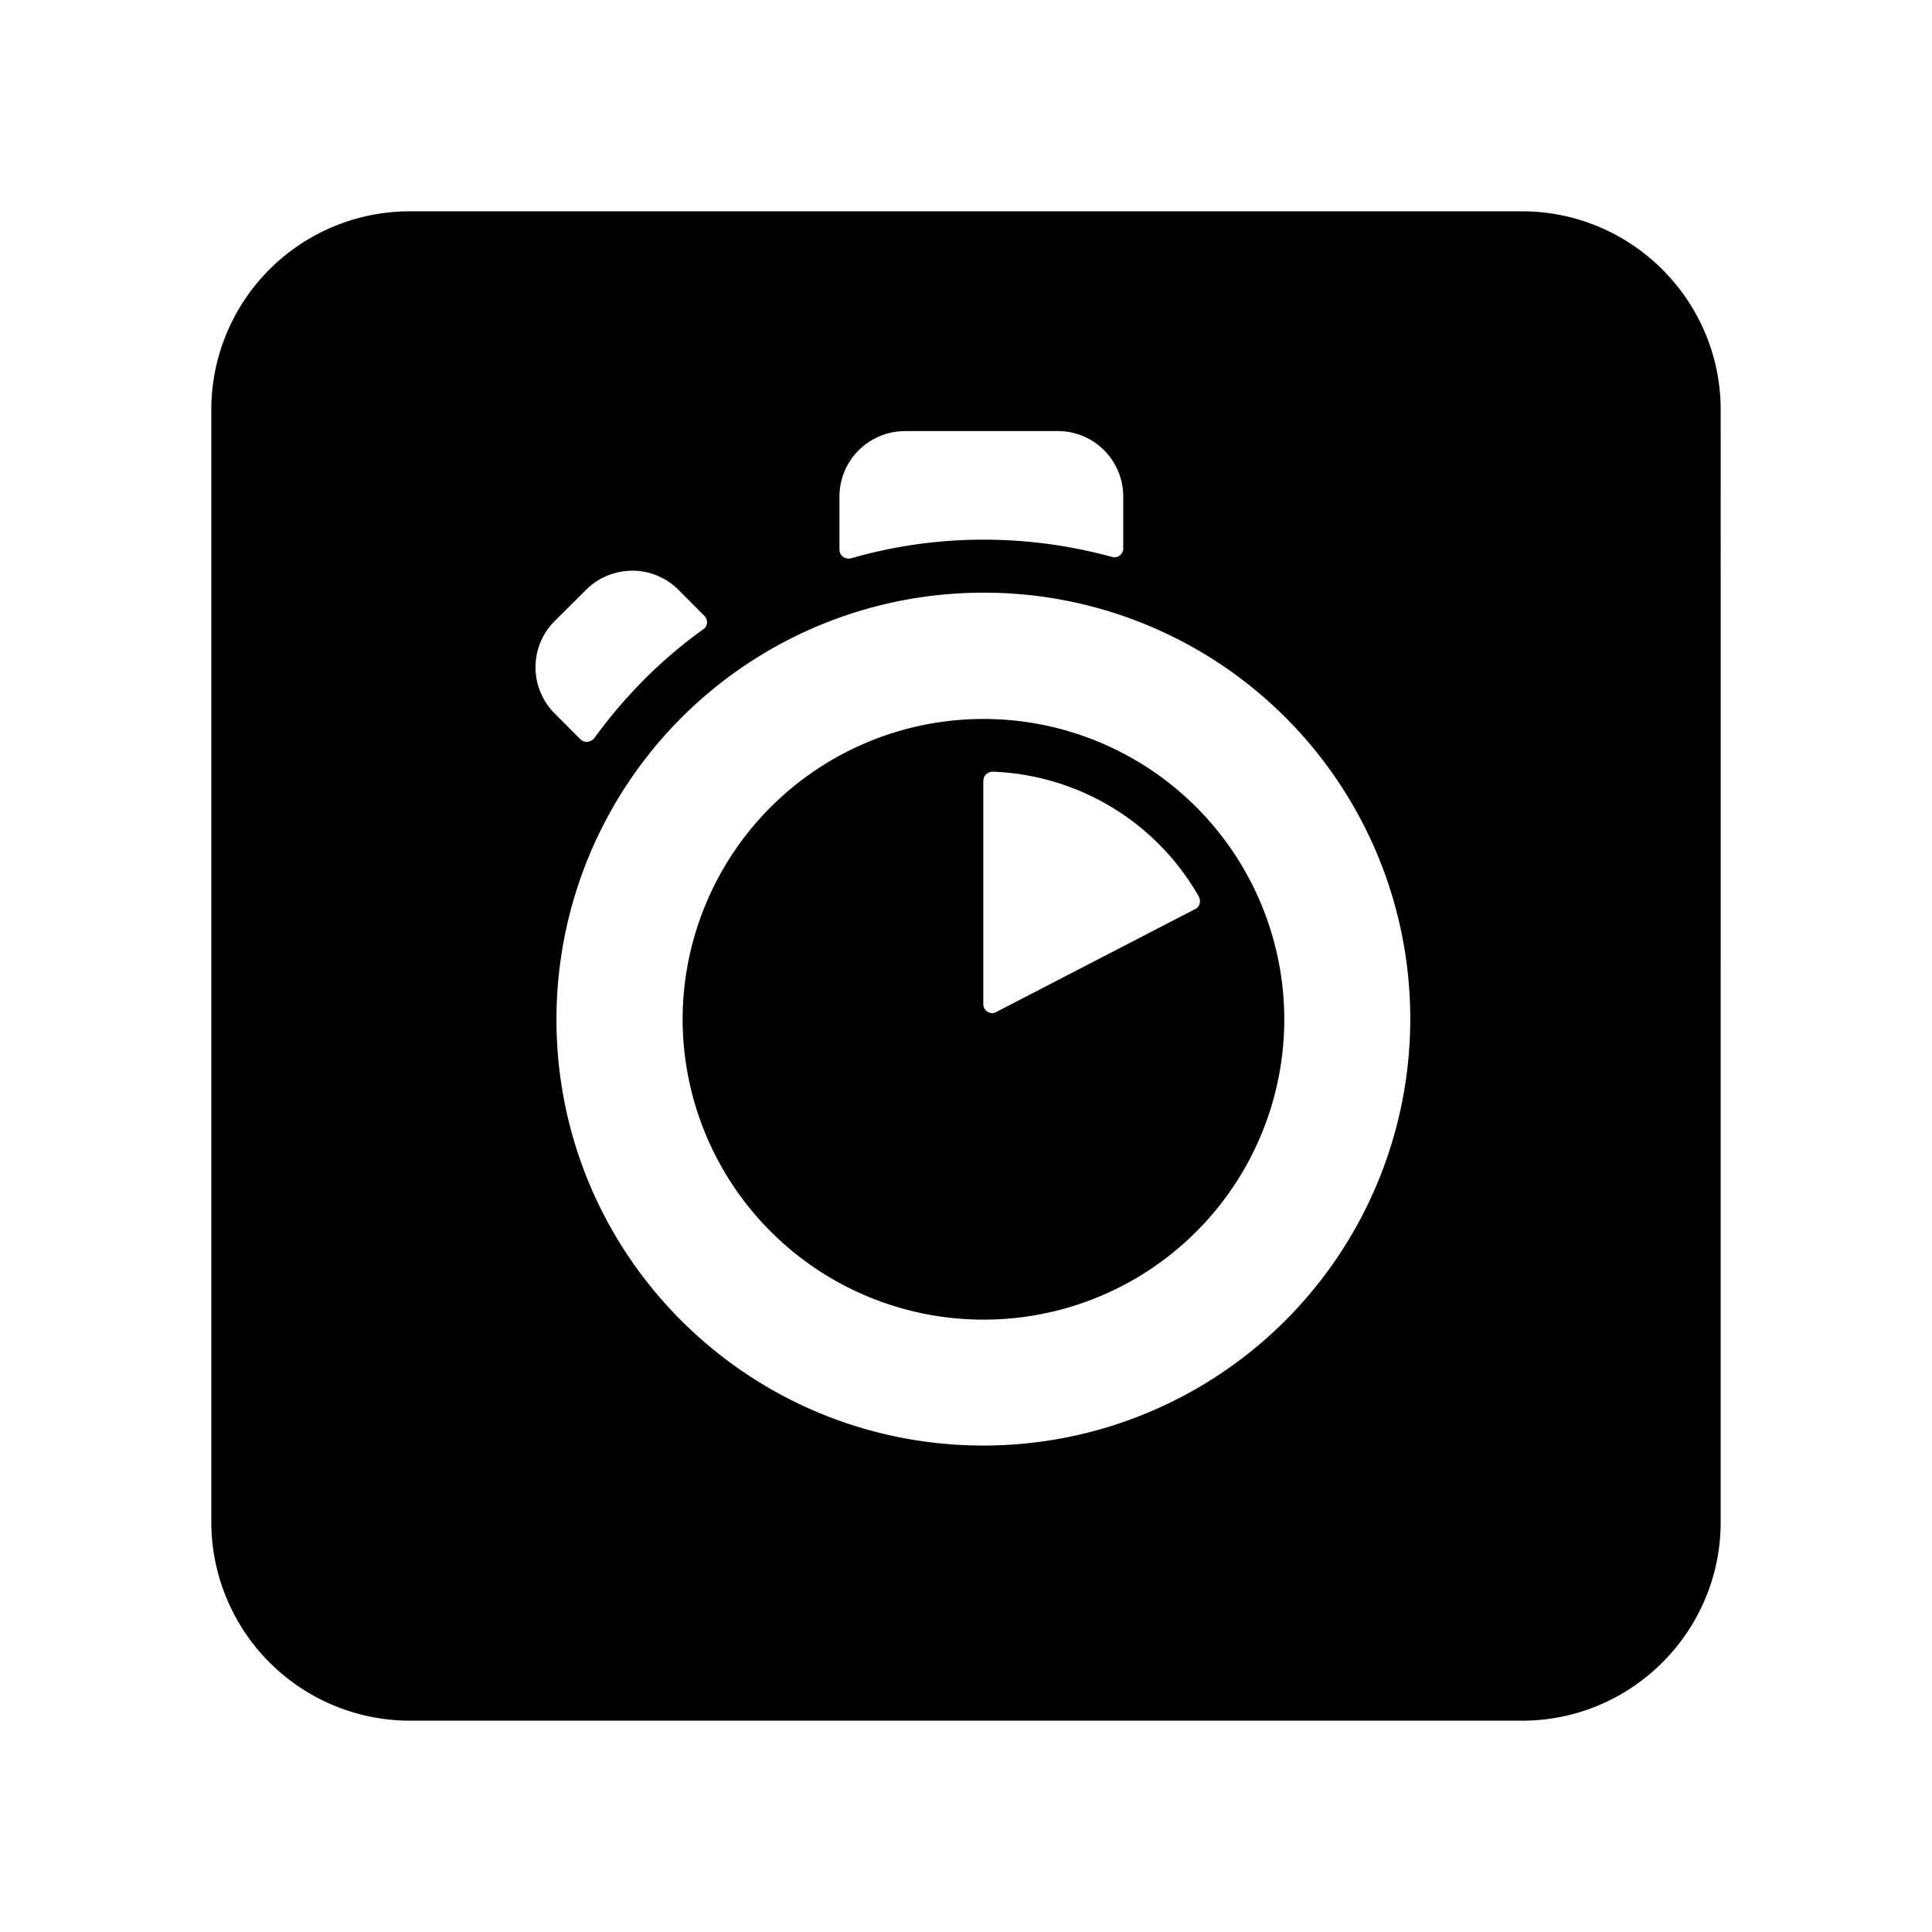 <svg xmlns="http://www.w3.org/2000/svg" width="100%" height="100%" viewBox="-3.36 -3.36 30.72 30.72"><path d="M3.16 0A3.156 3.156 0 000 3.152v17.69A3.161 3.161 0 003.16 24h17.68c1.747 0 3.16-1.42 3.16-3.16V3.16C24 1.413 22.58 0 20.84 0H3.16zm7.87 3.494h2.429A1.04 1.04 0 0114.5 4.535v.822a.14.14 0 01-.174.14 7.679 7.647 0 00-2.043-.276 7.564 7.533 0 00-2.113.297c-.095.021-.182-.045-.182-.14v-.843a1.044 1.04 0 011.041-1.04zm-4.35 2.22a1.04 1.035 0 01.75.306l.414.416c.058.065.051.167-.022.21a7.544 7.513 0 00-.941.801 8 7.967 0 00-.793.932c-.058.065-.153.08-.219.016l-.408-.409a1.043 1.04 0 010-1.472l.496-.494a1.04 1.035 0 01.723-.305zm5.597.35a6.774 6.774 0 016.787 6.778 6.784 6.784 0 01-6.787 6.783c-3.748 0-6.789-3.028-6.789-6.777a6.786 6.786 0 016.79-6.784zm0 2.008a4.783 4.783 0 00-4.783 4.776 4.783 4.783 0 004.783 4.775 4.777 4.777 0 004.784-4.775 4.782 4.782 0 00-4.784-4.776zm.145.838a3.935 3.919 0 013.281 1.988c.036.073.015.16-.057.196l-3.166 1.638c-.093.052-.205-.023-.205-.125V9.05h.002c0-.08.072-.139.145-.139z"/></svg>